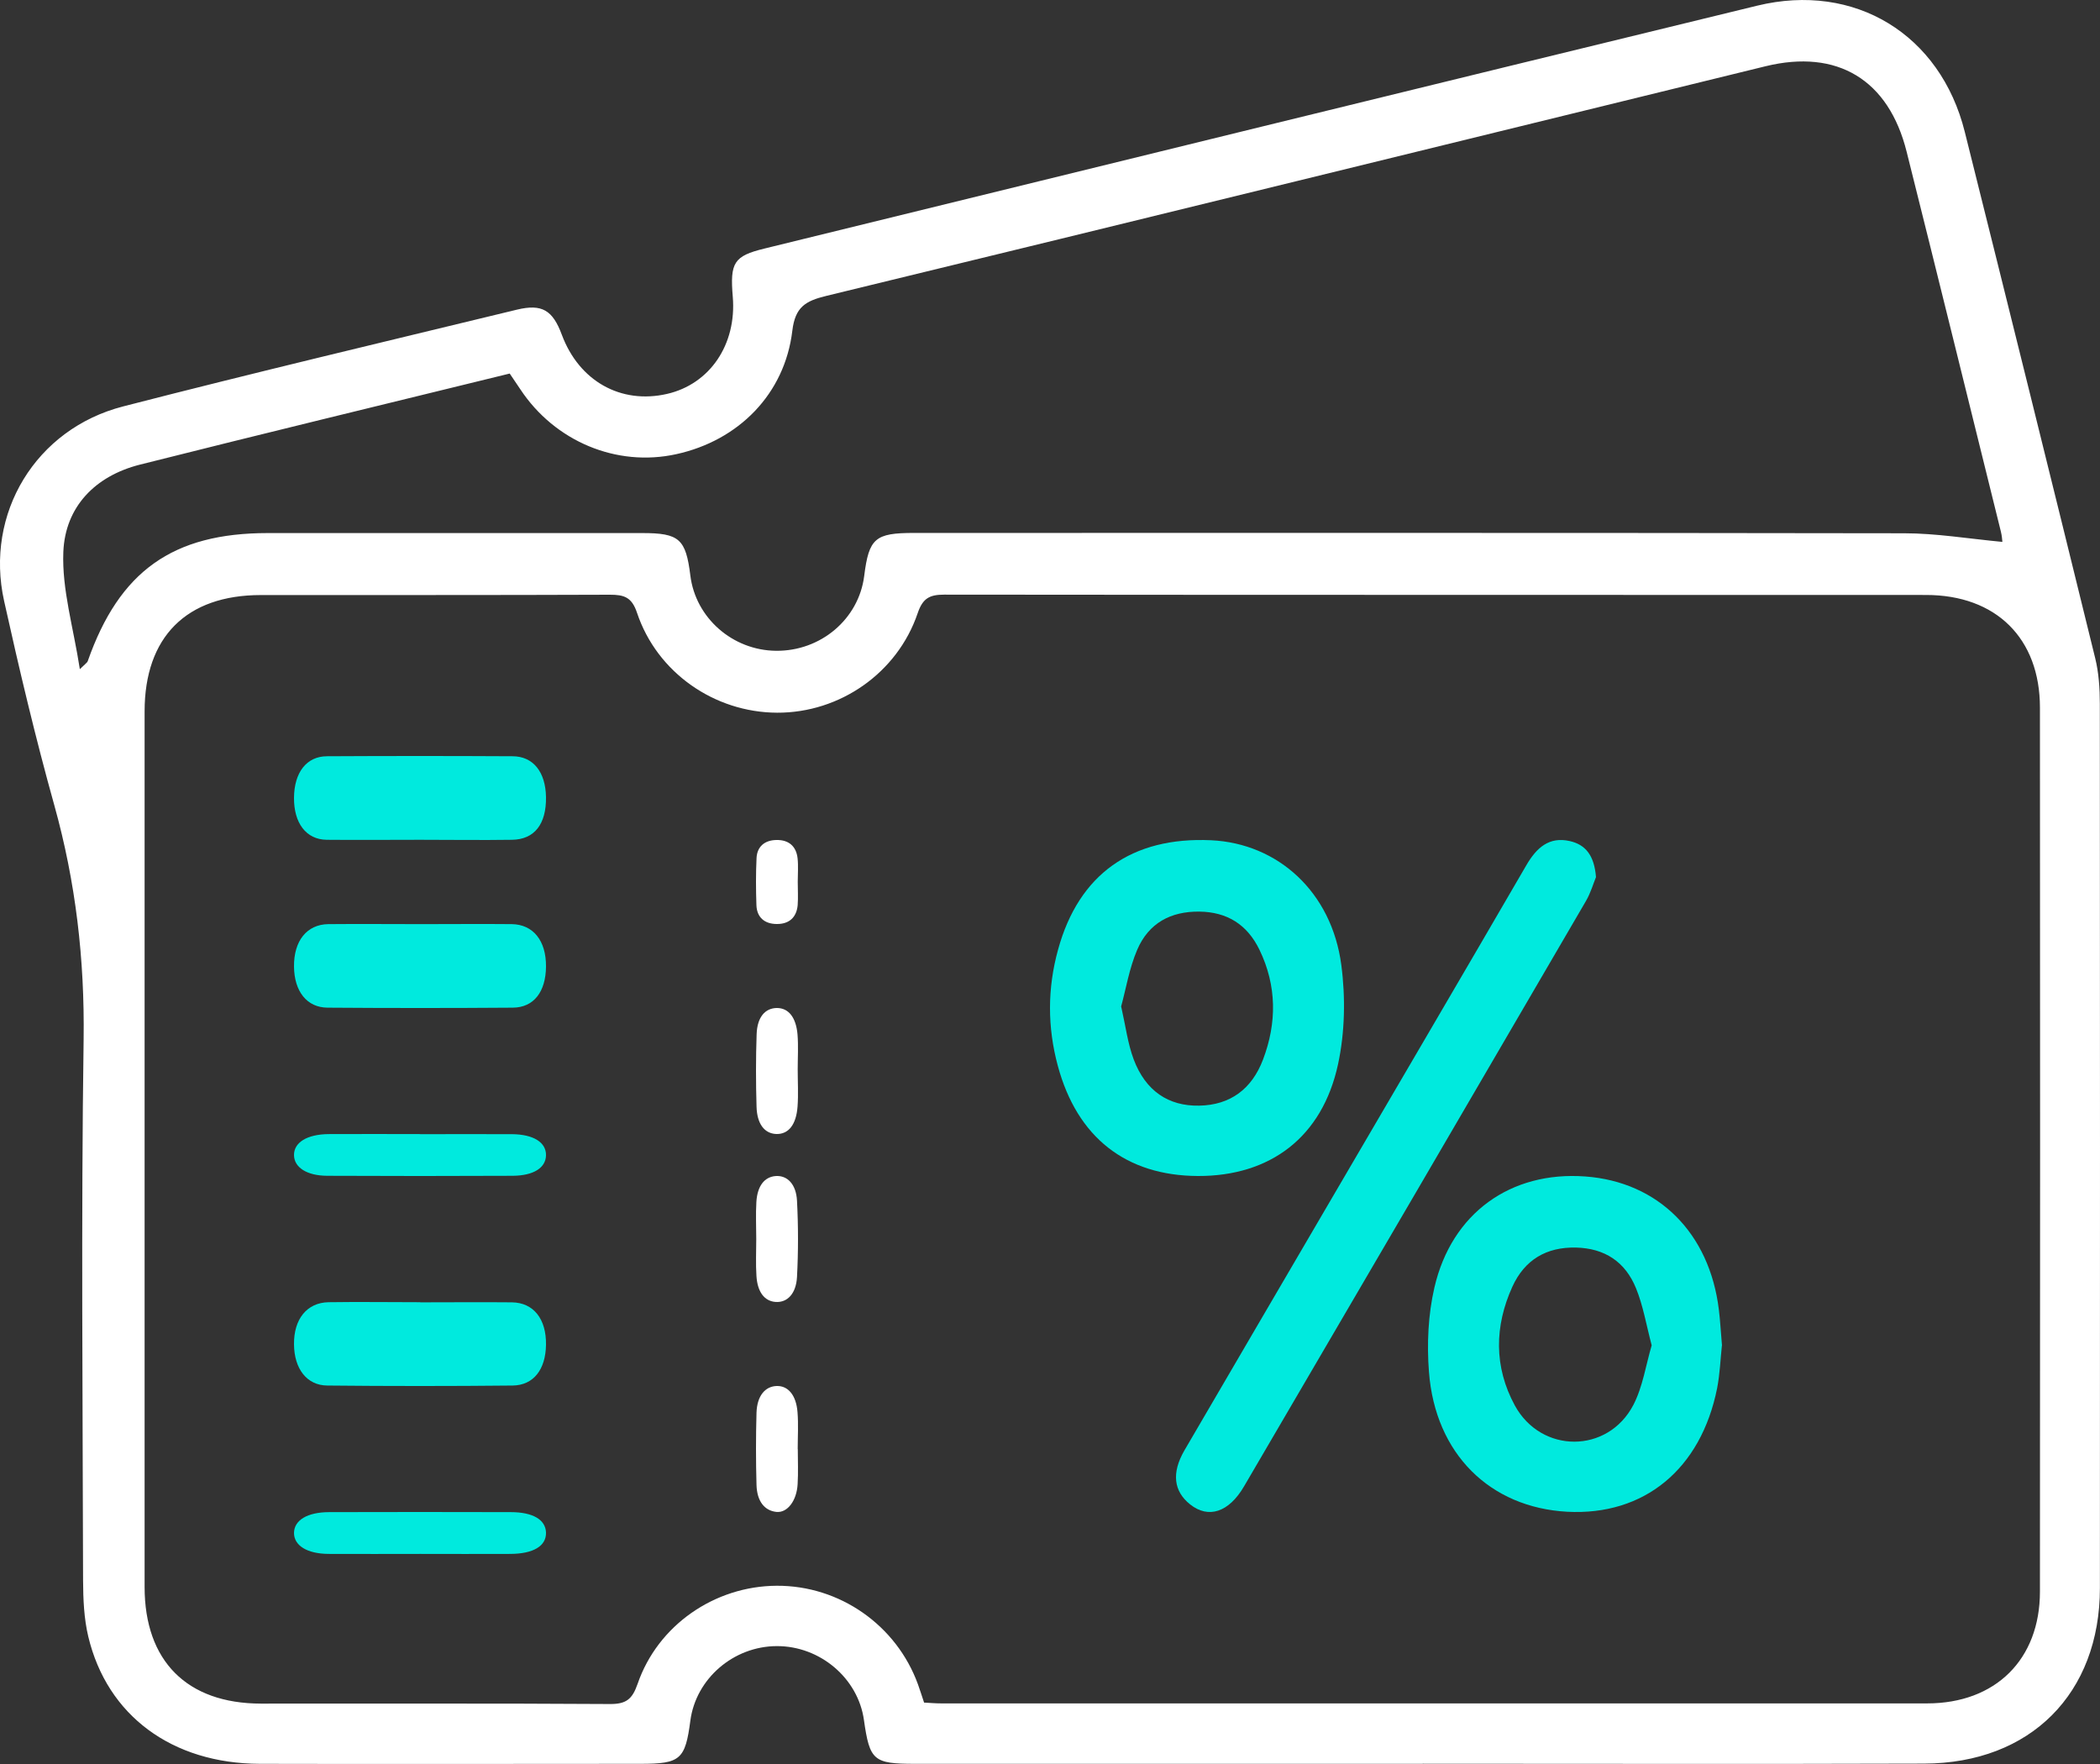 <svg width="50" height="42" viewBox="0 0 50 42" fill="none" xmlns="http://www.w3.org/2000/svg">
<rect x="0" y="0" width="50" height="42" fill="#333333" stroke="none"/>
<path d="M33.873 41.996C29.843 41.996 25.813 41.996 21.785 41.996C20.797 41.996 20.707 41.918 20.57 40.953C20.43 39.956 19.524 39.19 18.496 39.193C17.463 39.196 16.569 39.969 16.437 40.968C16.316 41.892 16.2 41.996 15.254 41.996C12.231 41.996 9.21 42.004 6.187 41.996C4.097 41.989 2.552 40.85 2.102 38.967C1.999 38.535 1.98 38.073 1.978 37.627C1.97 33.334 1.93 29.041 1.991 24.75C2.017 22.844 1.804 21.003 1.292 19.169C0.844 17.564 0.459 15.938 0.098 14.31C-0.366 12.225 0.85 10.211 2.934 9.676C6.05 8.873 9.181 8.131 12.307 7.373C12.905 7.229 13.159 7.384 13.377 7.971C13.788 9.072 14.78 9.631 15.881 9.379C16.901 9.146 17.542 8.202 17.447 7.066C17.378 6.251 17.473 6.096 18.201 5.918C26.081 3.985 33.957 2.052 41.838 0.135C44.16 -0.429 46.2 0.817 46.78 3.138C47.824 7.313 48.86 11.491 49.885 15.668C49.972 16.02 49.996 16.395 49.996 16.759C50.001 23.775 50.001 30.79 49.998 37.806C49.998 40.321 48.346 41.983 45.81 41.991C41.83 42.004 37.853 41.994 33.873 41.994V41.996ZM22.007 40.538C22.146 40.546 22.278 40.557 22.41 40.557C30.235 40.557 38.058 40.559 45.884 40.557C47.513 40.557 48.57 39.51 48.57 37.895C48.575 30.879 48.575 23.864 48.57 16.849C48.57 15.199 47.526 14.166 45.858 14.166C38.066 14.163 30.275 14.166 22.484 14.158C22.131 14.158 21.97 14.244 21.849 14.601C21.364 16.028 19.993 16.974 18.504 16.969C17.012 16.964 15.644 16.017 15.167 14.59C15.043 14.218 14.861 14.16 14.521 14.16C11.751 14.171 8.981 14.166 6.211 14.168C4.437 14.168 3.443 15.167 3.443 16.938C3.443 23.887 3.443 30.835 3.443 37.785C3.443 39.547 4.45 40.559 6.211 40.562C8.981 40.565 11.751 40.554 14.521 40.572C14.909 40.575 15.054 40.457 15.18 40.095C15.66 38.695 17.015 37.764 18.491 37.756C19.99 37.748 21.343 38.692 21.856 40.103C21.907 40.245 21.951 40.386 22.004 40.544L22.007 40.538ZM47.676 12.904C47.671 12.865 47.666 12.752 47.637 12.645C46.891 9.634 46.15 6.62 45.396 3.612C44.967 1.897 43.746 1.16 42.038 1.577C34.584 3.4 27.131 5.236 19.674 7.045C19.176 7.166 18.933 7.31 18.865 7.874C18.686 9.377 17.589 10.489 16.1 10.814C14.682 11.126 13.209 10.51 12.389 9.269C12.307 9.146 12.225 9.025 12.136 8.894C9.186 9.618 6.255 10.326 3.33 11.063C2.265 11.333 1.551 12.068 1.508 13.143C1.472 14.034 1.748 14.937 1.901 15.933C2.046 15.792 2.08 15.771 2.088 15.744C2.842 13.597 4.113 12.692 6.377 12.692C9.347 12.692 12.32 12.692 15.291 12.692C16.174 12.692 16.329 12.831 16.437 13.704C16.561 14.711 17.442 15.485 18.477 15.495C19.542 15.506 20.446 14.74 20.576 13.714C20.689 12.815 20.834 12.689 21.764 12.689C29.621 12.689 37.478 12.684 45.336 12.697C46.097 12.697 46.859 12.825 47.673 12.902L47.676 12.904Z" fill="white"/>
<path d="M28.52 28C26.808 27.992 25.646 27.081 25.186 25.377C24.937 24.456 24.937 23.532 25.192 22.61C25.683 20.818 26.945 19.918 28.837 20.006C30.43 20.081 31.708 21.242 31.936 22.976C32.038 23.748 32.022 24.581 31.858 25.34C31.482 27.078 30.242 28.005 28.523 28H28.52ZM26.696 23.97C26.802 24.44 26.852 24.848 26.992 25.222C27.275 25.975 27.821 26.339 28.551 26.325C29.294 26.312 29.806 25.927 30.071 25.23C30.404 24.354 30.401 23.47 29.988 22.615C29.697 22.014 29.219 21.713 28.556 21.705C27.875 21.697 27.351 21.977 27.078 22.61C26.888 23.051 26.81 23.54 26.693 23.967L26.696 23.97Z" fill="#00EADE"/>
<path d="M40.997 32.041C40.964 32.347 40.951 32.707 40.884 33.053C40.498 34.983 39.143 36.092 37.314 35.994C35.474 35.893 34.173 34.615 34.023 32.667C33.971 32.001 34.003 31.301 34.153 30.654C34.564 28.879 35.974 27.881 37.743 28.011C39.481 28.137 40.703 29.356 40.925 31.181C40.959 31.45 40.971 31.722 41 32.039L40.997 32.041ZM39.326 32.033C39.197 31.544 39.122 31.088 38.954 30.676C38.698 30.042 38.206 29.72 37.523 29.704C36.82 29.688 36.302 29.994 36.01 30.633C35.581 31.576 35.568 32.544 36.067 33.463C36.696 34.615 38.281 34.615 38.889 33.452C39.114 33.018 39.187 32.502 39.326 32.031V32.033Z" fill="#00EADE"/>
<path d="M37.998 20.888C37.942 21.021 37.876 21.254 37.761 21.452C35.052 26.099 32.34 30.745 29.622 35.386C29.257 36.013 28.769 36.165 28.335 35.818C27.944 35.506 27.89 35.069 28.2 34.534C29.371 32.526 30.547 30.52 31.72 28.512C33.261 25.876 34.808 23.241 36.342 20.6C36.588 20.177 36.888 19.916 37.373 20.025C37.749 20.109 37.959 20.364 38 20.885L37.998 20.888Z" fill="#00EADE"/>
<path d="M10.046 22.003C10.758 22.003 11.471 21.996 12.183 22.003C12.698 22.01 13.005 22.4 13 23.014C12.995 23.613 12.711 23.988 12.21 23.992C10.739 24.003 9.268 24.003 7.798 23.992C7.304 23.988 7.007 23.602 7 23.017C6.993 22.404 7.304 22.01 7.817 22.003C8.561 21.996 9.302 22.003 10.046 22.003Z" fill="#00EADE"/>
<path d="M10.004 31.008C10.731 31.008 11.46 31.001 12.188 31.008C12.706 31.015 13.009 31.407 13 32.017C12.992 32.605 12.706 32.982 12.207 32.989C10.736 33.004 9.264 33.004 7.793 32.989C7.304 32.986 7.005 32.587 7 32.01C6.993 31.407 7.307 31.015 7.822 31.005C8.549 30.994 9.279 31.005 10.006 31.005L10.004 31.008Z" fill="#00EADE"/>
<path d="M10.008 36.998C9.281 36.998 8.552 37.002 7.824 36.998C7.309 36.995 6.998 36.797 7 36.496C7.005 36.195 7.316 36.005 7.837 36.003C9.276 35.999 10.719 35.999 12.158 36.003C12.691 36.003 12.99 36.184 13 36.489C13.009 36.808 12.701 36.997 12.144 36.998C11.431 37.002 10.721 36.998 10.008 36.998Z" fill="#00EADE"/>
<path d="M10.004 27.004C10.731 27.004 11.46 27.001 12.188 27.004C12.706 27.008 13.007 27.202 13 27.509C12.993 27.804 12.708 27.991 12.207 27.995C10.736 28.002 9.264 28.002 7.793 27.995C7.304 27.993 7.005 27.795 7 27.506C6.995 27.204 7.306 27.008 7.822 27.002C8.549 26.997 9.279 27.002 10.006 27.002L10.004 27.004Z" fill="#00EADE"/>
<path d="M10.007 19.995C9.263 19.995 8.521 20.002 7.776 19.995C7.287 19.988 6.995 19.594 7 18.993C7.005 18.392 7.299 18.006 7.788 18.006C9.26 17.998 10.732 17.998 12.202 18.006C12.696 18.006 12.99 18.381 13 18.978C13.009 19.62 12.727 19.988 12.19 19.995C11.462 20.006 10.737 19.995 10.007 19.995Z" fill="#00EADE"/>
<path d="M18.006 29.502C18.006 29.204 17.991 28.908 18.009 28.616C18.033 28.231 18.205 28.022 18.467 28.001C18.748 27.981 18.956 28.198 18.976 28.587C19.008 29.192 19.008 29.803 18.976 30.408C18.954 30.795 18.752 31.017 18.469 30.999C18.203 30.981 18.036 30.764 18.011 30.387C17.991 30.095 18.006 29.796 18.006 29.502Z" fill="white"/>
<path d="M18.995 34.501C18.995 34.778 19.008 35.058 18.991 35.336C18.97 35.731 18.748 36.024 18.487 35.998C18.211 35.97 18.023 35.754 18.012 35.354C17.996 34.783 17.996 34.208 18.012 33.637C18.025 33.231 18.22 33.008 18.493 33C18.768 32.992 18.957 33.224 18.988 33.619C19.012 33.91 18.993 34.208 18.993 34.503L18.995 34.501Z" fill="white"/>
<path d="M18.993 25.462C18.993 25.757 19.011 26.058 18.989 26.35C18.958 26.769 18.78 27.01 18.481 27C18.198 26.989 18.024 26.754 18.013 26.35C17.996 25.776 17.995 25.198 18.015 24.624C18.029 24.22 18.214 24.003 18.497 24C18.782 24 18.953 24.233 18.988 24.624C19.011 24.898 18.993 25.183 18.993 25.462Z" fill="white"/>
<path d="M18.994 20.994C18.994 21.18 19.006 21.369 18.992 21.553C18.966 21.834 18.798 22.002 18.496 22C18.197 22 18.019 21.834 18.01 21.55C17.997 21.177 17.995 20.802 18.013 20.43C18.026 20.162 18.2 20.005 18.484 20C18.785 19.993 18.959 20.155 18.99 20.435C19.01 20.62 18.994 20.808 18.994 20.994Z" fill="white"/>
</svg>
